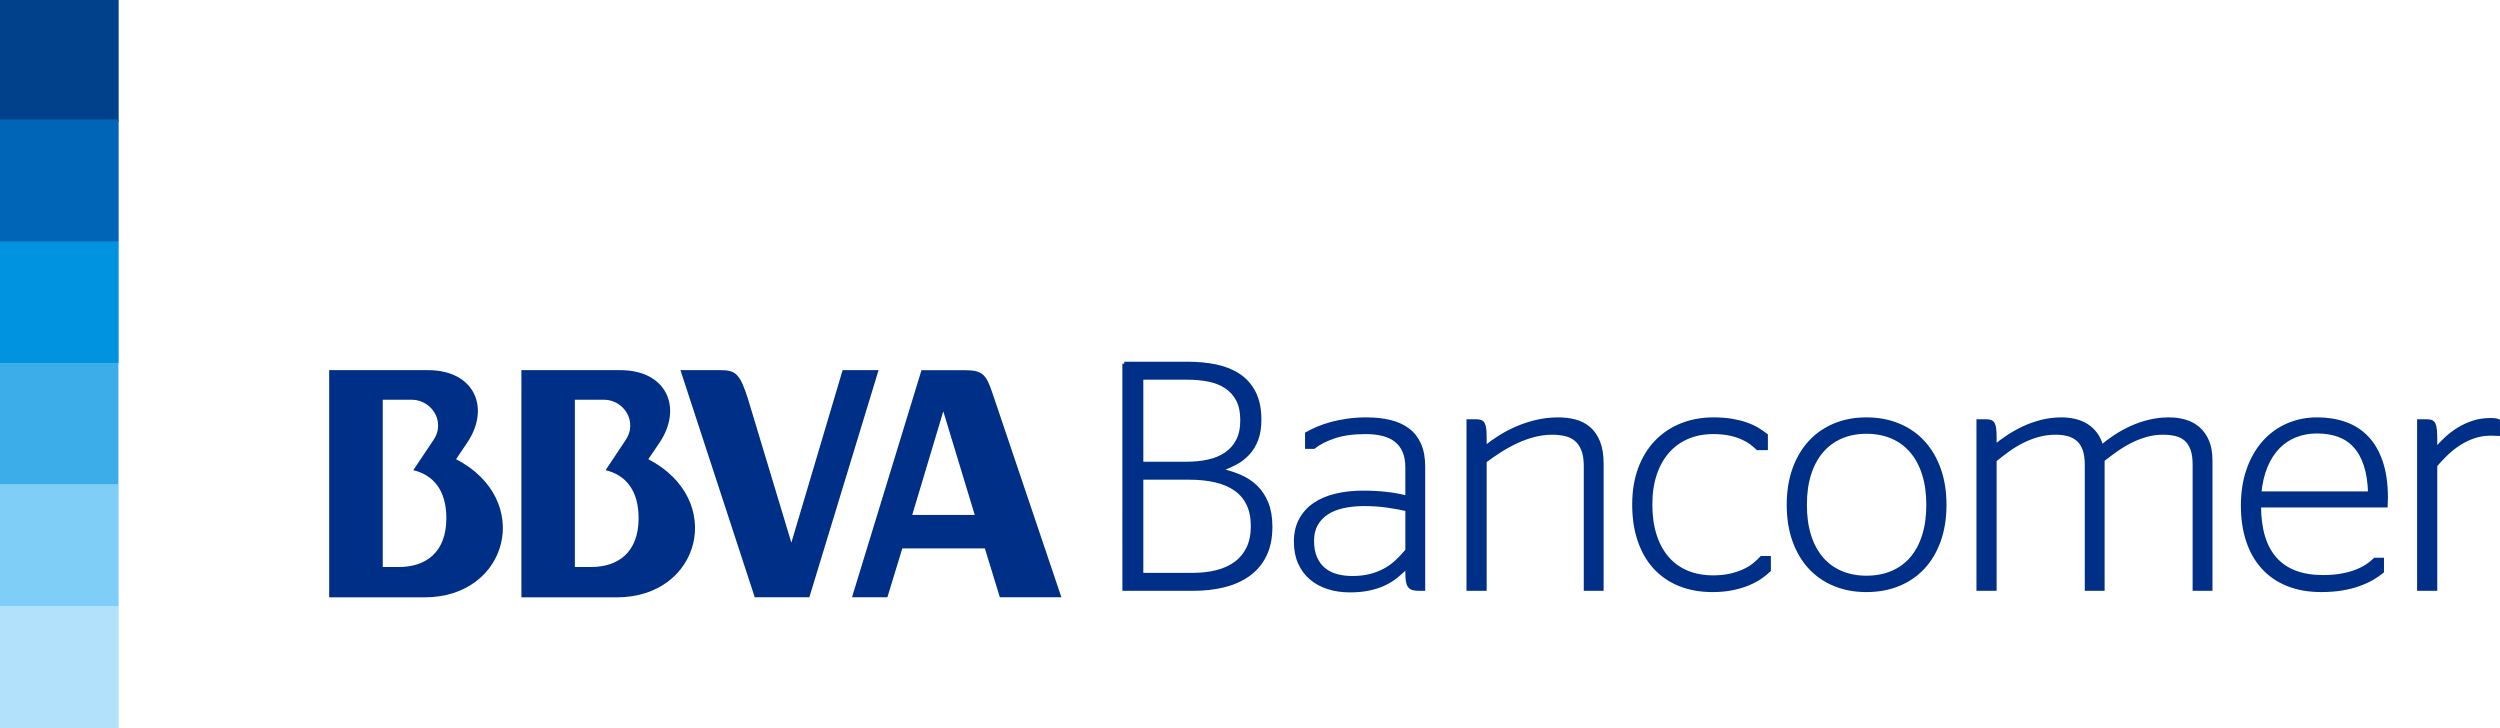 <?xml version="1.0" encoding="utf-8"?>
<!-- Generator: Adobe Illustrator 16.0.0, SVG Export Plug-In . SVG Version: 6.00 Build 0)  -->
<!DOCTYPE svg PUBLIC "-//W3C//DTD SVG 1.1//EN" "http://www.w3.org/Graphics/SVG/1.1/DTD/svg11.dtd">
<svg version="1.1" id="Layer_1" xmlns="http://www.w3.org/2000/svg" xmlns:xlink="http://www.w3.org/1999/xlink" x="0px" y="0px"
	 width="654.498px" height="190.601px" viewBox="0 0 654.498 190.601" enable-background="new 0 0 654.498 190.601"
	 xml:space="preserve">
<g>
	<g>
		<path fill="#002F87" d="M252.607,96.918h-11.363l-18.192,59.45h9.266l3.905-12.802h21.612l3.927,12.802h16.112l-18.037-53.416
			C258.189,98.065,257.263,96.918,252.607,96.918z M238.821,134.815l8.132-27.132l8.235,27.132H238.821z"/>
		<path fill="#002F87" d="M169.734,120.218l2.917-4.307c6.136-9.113,1.913-19.006-10.226-19.006h-25.921v59.48h24.995
			C183.478,156.386,190.062,130.789,169.734,120.218z M154.729,148.444H150.5v-43.79h7.639c3.68,0,6.854,3.034,6.854,6.7
			c0,1.293-0.242,2.498-1.501,4.306l-4.951,7.431c5.183,1.24,8.646,5.189,8.646,12.564
			C167.187,144.624,161.819,148.444,154.729,148.444z"/>
		<path fill="#002F87" d="M119.403,120.218l2.897-4.307c6.159-9.113,1.938-19.006-10.233-19.006h-0.889H86.18v59.48h24.998
			C133.136,156.386,139.781,130.789,119.403,120.218z M104.399,148.444h-4.194v-43.79h7.603c3.685,0,6.884,3.034,6.884,6.7
			c0,1.293-0.238,2.498-1.519,4.306l-4.98,7.431c5.199,1.24,8.66,5.189,8.66,12.564
			C116.854,144.624,111.494,148.444,104.399,148.444z"/>
		<path fill="#002F87" d="M220.599,96.905l-13.42,45.166l-11.29-37.417c-2.116-6.703-3.192-7.749-7.253-7.749h-10.497l19.456,59.463
			h14.289l18.124-59.463H220.599z"/>
		<g>
			<path fill="#002F87" stroke="#002F87" stroke-miterlimit="10" d="M294.338,95.201h16.709c2.606,0,5.048,0.24,7.325,0.72
				c2.278,0.48,4.26,1.281,5.948,2.404c1.687,1.123,3.011,2.63,3.971,4.52c0.96,1.891,1.441,4.233,1.441,7.027
				c0,2-0.268,3.713-0.803,5.139c-0.536,1.422-1.276,2.649-2.222,3.676c-0.947,1.028-2.059,1.877-3.334,2.549
				c-1.275,0.67-2.642,1.253-4.095,1.746v0.082c1.838,0.412,3.567,0.955,5.185,1.627c1.619,0.672,3.032,1.583,4.24,2.734
				c1.207,1.154,2.161,2.58,2.86,4.282c0.7,1.7,1.05,3.772,1.05,6.214c0,2.854-0.493,5.303-1.481,7.346
				c-0.988,2.044-2.381,3.725-4.178,5.043c-1.797,1.316-3.938,2.289-6.419,2.922c-2.484,0.631-5.207,0.945-8.17,0.945h-18.026
				V95.201z M310.758,121.376c1.976,0,3.841-0.191,5.598-0.577c1.755-0.384,3.292-1.021,4.609-1.911
				c1.317-0.893,2.352-2.059,3.107-3.501c0.754-1.44,1.131-3.228,1.131-5.37c0-2.166-0.377-3.963-1.131-5.391
				c-0.755-1.426-1.785-2.564-3.087-3.417c-1.303-0.85-2.819-1.448-4.547-1.79c-1.729-0.342-3.554-0.514-5.474-0.514h-12.141v22.471
				H310.758z M312.281,150.473c2.25,0,4.335-0.238,6.256-0.72c1.92-0.479,3.581-1.234,4.98-2.264
				c1.399-1.027,2.489-2.346,3.271-3.951c0.782-1.605,1.173-3.531,1.173-5.781s-0.384-4.178-1.153-5.783
				c-0.768-1.605-1.872-2.914-3.312-3.93c-1.44-1.014-3.189-1.764-5.247-2.243c-2.059-0.48-4.377-0.72-6.956-0.72h-12.47v25.392
				H312.281z"/>
			<path fill="#002F87" stroke="#002F87" stroke-miterlimit="10" d="M368.418,148.21c-0.934,0.961-1.895,1.838-2.881,2.633
				c-0.988,0.798-2.079,1.47-3.272,2.018c-1.194,0.549-2.518,0.975-3.972,1.275c-1.455,0.301-3.086,0.453-4.898,0.453
				c-2.03,0-3.909-0.275-5.638-0.824c-1.729-0.549-3.225-1.361-4.486-2.432c-1.263-1.072-2.25-2.404-2.964-3.999
				c-0.713-1.595-1.069-3.422-1.069-5.481c0-2.227,0.438-4.149,1.316-5.772c0.878-1.622,2.099-2.96,3.663-4.019
				c1.564-1.059,3.423-1.842,5.577-2.35c2.153-0.508,4.506-0.764,7.058-0.764c2.14,0,4.15,0.104,6.029,0.311
				c1.879,0.205,3.725,0.541,5.536,1.008v-7.886c0-1.696-0.262-3.134-0.783-4.311c-0.522-1.175-1.259-2.126-2.207-2.853
				c-0.948-0.725-2.089-1.252-3.421-1.58c-1.333-0.329-2.796-0.494-4.39-0.494c-3.271,0-6.019,0.373-8.245,1.113
				c-2.227,0.74-4.041,1.66-5.441,2.757h-1.77v-3.458c0.878-0.494,1.852-0.967,2.923-1.418c1.071-0.453,2.246-0.85,3.524-1.193
				c1.277-0.344,2.679-0.623,4.205-0.846c1.524-0.219,3.18-0.328,4.966-0.328c2.225,0,4.251,0.221,6.079,0.658
				c1.828,0.439,3.394,1.146,4.698,2.121c1.306,0.975,2.309,2.25,3.01,3.826c0.7,1.578,1.051,3.506,1.051,5.783v32.018h-1.152
				c-0.631,0-1.139-0.055-1.522-0.164s-0.693-0.322-0.927-0.639c-0.232-0.314-0.391-0.754-0.473-1.316s-0.123-1.282-0.123-2.16
				V148.21z M353.989,151.297c1.759,0,3.339-0.179,4.741-0.536c1.402-0.355,2.679-0.85,3.834-1.481
				c1.154-0.63,2.198-1.385,3.132-2.263c0.935-0.877,1.841-1.838,2.722-2.881v-10.782c-1.705-0.386-3.485-0.708-5.339-0.968
				c-1.855-0.262-3.841-0.393-5.957-0.393c-1.952,0-3.758,0.18-5.421,0.536c-1.663,0.356-3.099,0.927-4.308,1.708
				c-1.209,0.782-2.158,1.776-2.845,2.984c-0.686,1.207-1.03,2.647-1.03,4.32c0,1.758,0.268,3.252,0.804,4.486
				c0.536,1.234,1.27,2.242,2.205,3.025c0.935,0.781,2.041,1.352,3.319,1.707C351.124,151.118,352.505,151.297,353.989,151.297z"/>
			<path fill="#002F87" stroke="#002F87" stroke-miterlimit="10" d="M388.707,117.261c1.232-0.988,2.568-1.935,4.008-2.84
				c1.438-0.904,2.966-1.699,4.582-2.388c1.617-0.685,3.314-1.234,5.096-1.645c1.781-0.412,3.643-0.618,5.59-0.618
				c1.537,0,2.988,0.178,4.355,0.535c1.371,0.355,2.576,0.982,3.619,1.873c1.041,0.891,1.863,2.085,2.465,3.58
				c0.604,1.494,0.906,3.394,0.906,5.699v32.719h-4.199v-32.184c0-1.755-0.225-3.195-0.678-4.32s-1.07-2.01-1.85-2.654
				c-0.781-0.646-1.705-1.092-2.775-1.338c-1.066-0.246-2.217-0.372-3.449-0.372c-1.617,0-3.213,0.208-4.787,0.618
				c-1.576,0.412-3.109,0.967-4.604,1.668c-1.492,0.699-2.938,1.494-4.335,2.387c-1.396,0.892-2.712,1.803-3.944,2.734v33.461h-4.28
				v-43.914h1.995c0.471,0,0.852,0.051,1.142,0.146c0.292,0.097,0.52,0.296,0.687,0.597c0.166,0.301,0.283,0.742,0.353,1.316
				c0.069,0.577,0.104,1.346,0.104,2.307V117.261z"/>
			<path fill="#002F87" stroke="#002F87" stroke-miterlimit="10" d="M448.344,154.507c-3.211,0-6.092-0.521-8.645-1.564
				c-2.553-1.042-4.705-2.531-6.461-4.465c-1.756-1.936-3.1-4.287-4.033-7.059c-0.934-2.77-1.398-5.885-1.398-9.343
				c0-3.456,0.506-6.563,1.521-9.321c1.016-2.759,2.441-5.096,4.281-7.018c1.838-1.92,4.031-3.396,6.582-4.424
				c2.555-1.029,5.352-1.543,8.398-1.543c1.811,0,3.43,0.123,4.855,0.371c1.426,0.247,2.697,0.57,3.807,0.967
				c1.113,0.398,2.078,0.85,2.9,1.358c0.824,0.507,1.553,1.007,2.182,1.501v3.375h-2.182c-0.492-0.494-1.088-0.994-1.787-1.501
				c-0.701-0.509-1.518-0.96-2.451-1.358c-0.932-0.396-2.01-0.721-3.23-0.967c-1.219-0.247-2.613-0.373-4.178-0.373
				c-2.441,0-4.67,0.427-6.688,1.277c-2.016,0.852-3.744,2.086-5.184,3.703c-1.441,1.621-2.561,3.604-3.355,5.947
				c-0.797,2.348-1.193,5.016-1.193,8.005c0,3.019,0.379,5.708,1.131,8.067c0.756,2.359,1.838,4.356,3.252,5.988
				c1.412,1.633,3.135,2.873,5.164,3.725c2.031,0.852,4.322,1.275,6.873,1.275c1.701,0,3.223-0.158,4.57-0.473
				c1.344-0.315,2.529-0.713,3.559-1.193s1.912-1.023,2.654-1.627s1.373-1.193,1.895-1.77h1.932v3.21
				c-0.631,0.604-1.391,1.215-2.281,1.831c-0.893,0.618-1.949,1.181-3.17,1.688c-1.221,0.509-2.605,0.921-4.158,1.236
				C451.957,154.348,450.234,154.507,448.344,154.507z"/>
			<path fill="#002F87" stroke="#002F87" stroke-miterlimit="10" d="M488.611,154.507c-3.041,0-5.811-0.514-8.305-1.544
				c-2.494-1.028-4.633-2.503-6.414-4.423c-1.779-1.921-3.164-4.26-4.152-7.018c-0.984-2.757-1.479-5.879-1.479-9.363
				c0-3.457,0.494-6.564,1.479-9.322c0.988-2.758,2.373-5.104,4.152-7.038c1.781-1.935,3.92-3.421,6.414-4.464
				s5.264-1.564,8.305-1.564c3.07,0,5.865,0.521,8.389,1.564c2.521,1.043,4.674,2.529,6.455,4.464s3.164,4.28,4.154,7.038
				c0.984,2.758,1.479,5.865,1.479,9.322c0,3.484-0.494,6.606-1.479,9.363c-0.99,2.758-2.373,5.097-4.154,7.018
				c-1.781,1.92-3.934,3.395-6.455,4.423C494.477,153.993,491.682,154.507,488.611,154.507z M488.633,151.214
				c2.498,0,4.748-0.424,6.75-1.275c2.004-0.851,3.703-2.092,5.104-3.725c1.4-1.631,2.469-3.629,3.209-5.988
				c0.742-2.359,1.111-5.049,1.111-8.066c0-2.99-0.369-5.666-1.111-8.024c-0.74-2.361-1.809-4.364-3.209-6.011
				c-1.4-1.645-3.1-2.9-5.104-3.766c-2.002-0.863-4.252-1.297-6.75-1.297c-2.469,0-4.699,0.434-6.688,1.297
				c-1.99,0.865-3.684,2.121-5.082,3.766c-1.4,1.646-2.471,3.649-3.211,6.011c-0.74,2.358-1.109,5.034-1.109,8.024
				c0,3.018,0.369,5.707,1.109,8.066s1.811,4.357,3.211,5.988c1.398,1.633,3.092,2.874,5.082,3.725
				C483.934,150.79,486.164,151.214,488.633,151.214z"/>
			<path fill="#002F87" stroke="#002F87" stroke-miterlimit="10" d="M522.217,116.931c1.041-0.849,2.197-1.701,3.471-2.551
				c1.275-0.85,2.645-1.619,4.111-2.304c1.467-0.688,3.025-1.243,4.686-1.668c1.656-0.425,3.404-0.638,5.238-0.638
				c1.178,0,2.328,0.131,3.453,0.391c1.121,0.262,2.143,0.68,3.061,1.256c0.916,0.576,1.719,1.324,2.404,2.242
				c0.684,0.92,1.193,2.037,1.52,3.354c1.1-0.932,2.312-1.839,3.643-2.716c1.332-0.878,2.738-1.652,4.219-2.326
				c1.482-0.672,3.047-1.207,4.691-1.604c1.646-0.397,3.361-0.597,5.146-0.597c1.479,0,2.881,0.191,4.197,0.575
				c1.316,0.386,2.471,1.011,3.455,1.874c0.988,0.863,1.77,1.975,2.348,3.332c0.576,1.357,0.863,3.025,0.863,5.002v33.623h-4.195
				v-32.554c0-1.62-0.193-2.964-0.578-4.032c-0.385-1.072-0.926-1.921-1.627-2.551c-0.697-0.631-1.557-1.079-2.572-1.339
				c-1.014-0.26-2.152-0.393-3.414-0.393c-1.566,0-3.053,0.2-4.467,0.599c-1.412,0.397-2.77,0.924-4.074,1.584
				c-1.303,0.658-2.559,1.413-3.766,2.264c-1.207,0.85-2.387,1.727-3.539,2.634v33.788h-4.197v-32.554
				c0-1.62-0.201-2.964-0.596-4.032c-0.398-1.072-0.959-1.921-1.684-2.551c-0.727-0.631-1.582-1.079-2.568-1.339
				s-2.068-0.393-3.246-0.393c-1.615,0-3.145,0.2-4.582,0.599c-1.438,0.397-2.814,0.924-4.127,1.584
				c-1.316,0.658-2.576,1.418-3.781,2.283s-2.369,1.766-3.492,2.697v33.705h-4.281v-43.914h1.994c0.473,0,0.854,0.051,1.143,0.146
				c0.291,0.097,0.52,0.296,0.688,0.597c0.166,0.301,0.285,0.742,0.352,1.316c0.07,0.577,0.105,1.346,0.105,2.307V116.931z"/>
			<path fill="#002F87" stroke="#002F87" stroke-miterlimit="10" d="M591.441,132.364c0,6.202,1.404,10.865,4.217,13.993
				s6.977,4.692,12.49,4.692c1.756,0,3.342-0.124,4.756-0.371c1.41-0.248,2.682-0.582,3.807-1.009
				c1.125-0.425,2.104-0.911,2.943-1.46c0.834-0.549,1.541-1.111,2.117-1.688h1.852v3.086c-0.766,0.631-1.65,1.234-2.654,1.812
				c-1,0.574-2.154,1.098-3.455,1.563c-1.303,0.466-2.766,0.837-4.385,1.11c-1.619,0.274-3.428,0.412-5.432,0.412
				c-3.293,0-6.215-0.514-8.768-1.544c-2.551-1.028-4.697-2.503-6.439-4.423c-1.744-1.921-3.066-4.246-3.973-6.977
				c-0.904-2.73-1.357-5.797-1.357-9.199c0-3.457,0.486-6.578,1.461-9.361c0.973-2.785,2.326-5.158,4.053-7.121
				c1.73-1.961,3.787-3.471,6.174-4.525c2.389-1.057,4.98-1.586,7.779-1.586c2.689,0,5.145,0.398,7.367,1.193
				c2.223,0.797,4.123,2.029,5.699,3.703c1.578,1.675,2.799,3.809,3.664,6.4s1.297,5.674,1.297,9.24
				c0,0.439-0.016,0.863-0.041,1.275c-0.029,0.41-0.043,0.672-0.043,0.781H591.441z M606.627,112.981
				c-2.031,0-3.91,0.334-5.639,1.008c-1.729,0.672-3.252,1.681-4.568,3.024c-1.316,1.343-2.4,3.032-3.252,5.062
				c-0.848,2.03-1.398,4.39-1.645,7.078h28.934c-0.084-2.935-0.469-5.425-1.154-7.469s-1.625-3.712-2.82-5.001
				c-1.193-1.291-2.627-2.229-4.299-2.82C610.51,113.276,608.658,112.981,606.627,112.981z"/>
			<path fill="#002F87" stroke="#002F87" stroke-miterlimit="10" d="M637.576,117.837c0.85-1.016,1.783-1.995,2.797-2.943
				c1.016-0.947,2.127-1.789,3.334-2.531c1.207-0.741,2.498-1.328,3.869-1.77c1.371-0.438,2.84-0.659,4.404-0.659
				c0.549,0,1.002,0.028,1.357,0.083c0.357,0.057,0.578,0.11,0.66,0.164v3.457c-0.193,0-0.4-0.012-0.619-0.039
				c-0.191,0-0.396-0.007-0.617-0.021c-0.219-0.014-0.424-0.021-0.617-0.021c-1.592,0-3.08,0.233-4.465,0.701
				c-1.385,0.467-2.682,1.091-3.891,1.871c-1.207,0.781-2.324,1.666-3.354,2.656c-1.027,0.986-1.982,2.002-2.859,3.045v32.348
				h-4.281v-43.914h1.994c0.473,0,0.854,0.051,1.143,0.146c0.291,0.097,0.52,0.308,0.688,0.638c0.166,0.33,0.285,0.817,0.352,1.461
				c0.07,0.645,0.105,1.502,0.105,2.572V117.837z"/>
		</g>
	</g>
	<g>
		<g>
			<defs>
				<rect id="SVGID_1_" width="31" height="31.853"/>
			</defs>
			<use xlink:href="#SVGID_1_"  overflow="visible" fill="#01418B"/>
			<clipPath id="SVGID_2_">
				<use xlink:href="#SVGID_1_"  overflow="visible"/>
			</clipPath>
			<rect clip-path="url(#SVGID_2_)" fill="#01418B" width="31" height="31.853"/>
		</g>
		<rect y="95.055" fill="#3CADE9" width="31" height="31.843"/>
		<g>
			<defs>
				<rect id="SVGID_3_" y="126.897" width="31" height="31.848"/>
			</defs>
			<use xlink:href="#SVGID_3_"  overflow="visible" fill="#7FCEF7"/>
			<clipPath id="SVGID_4_">
				<use xlink:href="#SVGID_3_"  overflow="visible"/>
			</clipPath>
			<rect y="126.897" clip-path="url(#SVGID_4_)" fill="#7FCEF7" width="31" height="31.847"/>
		</g>
		<g>
			<defs>
				<rect id="SVGID_5_" y="158.743" width="31" height="31.855"/>
			</defs>
			<use xlink:href="#SVGID_5_"  overflow="visible" fill="#B2E1FB"/>
			<clipPath id="SVGID_6_">
				<use xlink:href="#SVGID_5_"  overflow="visible"/>
			</clipPath>
			<rect y="158.743" clip-path="url(#SVGID_6_)" fill="#B2E1FB" width="31" height="31.855"/>
		</g>
		<g>
			<defs>
				<rect id="SVGID_7_" y="63.2" width="31" height="31.85"/>
			</defs>
			<use xlink:href="#SVGID_7_"  overflow="visible" fill="#0093E0"/>
			<clipPath id="SVGID_8_">
				<use xlink:href="#SVGID_7_"  overflow="visible"/>
			</clipPath>
			<rect y="63.198" clip-path="url(#SVGID_8_)" fill="#0093E0" width="31" height="31.85"/>
		</g>
		<g>
			<defs>
				<rect id="SVGID_9_" y="31.346" width="31" height="31.854"/>
			</defs>
			<use xlink:href="#SVGID_9_"  overflow="visible" fill="#0065B7"/>
			<clipPath id="SVGID_10_">
				<use xlink:href="#SVGID_9_"  overflow="visible"/>
			</clipPath>
			<rect y="31.346" clip-path="url(#SVGID_10_)" fill="#0065B7" width="31" height="31.854"/>
		</g>
	</g>
</g>
</svg>
